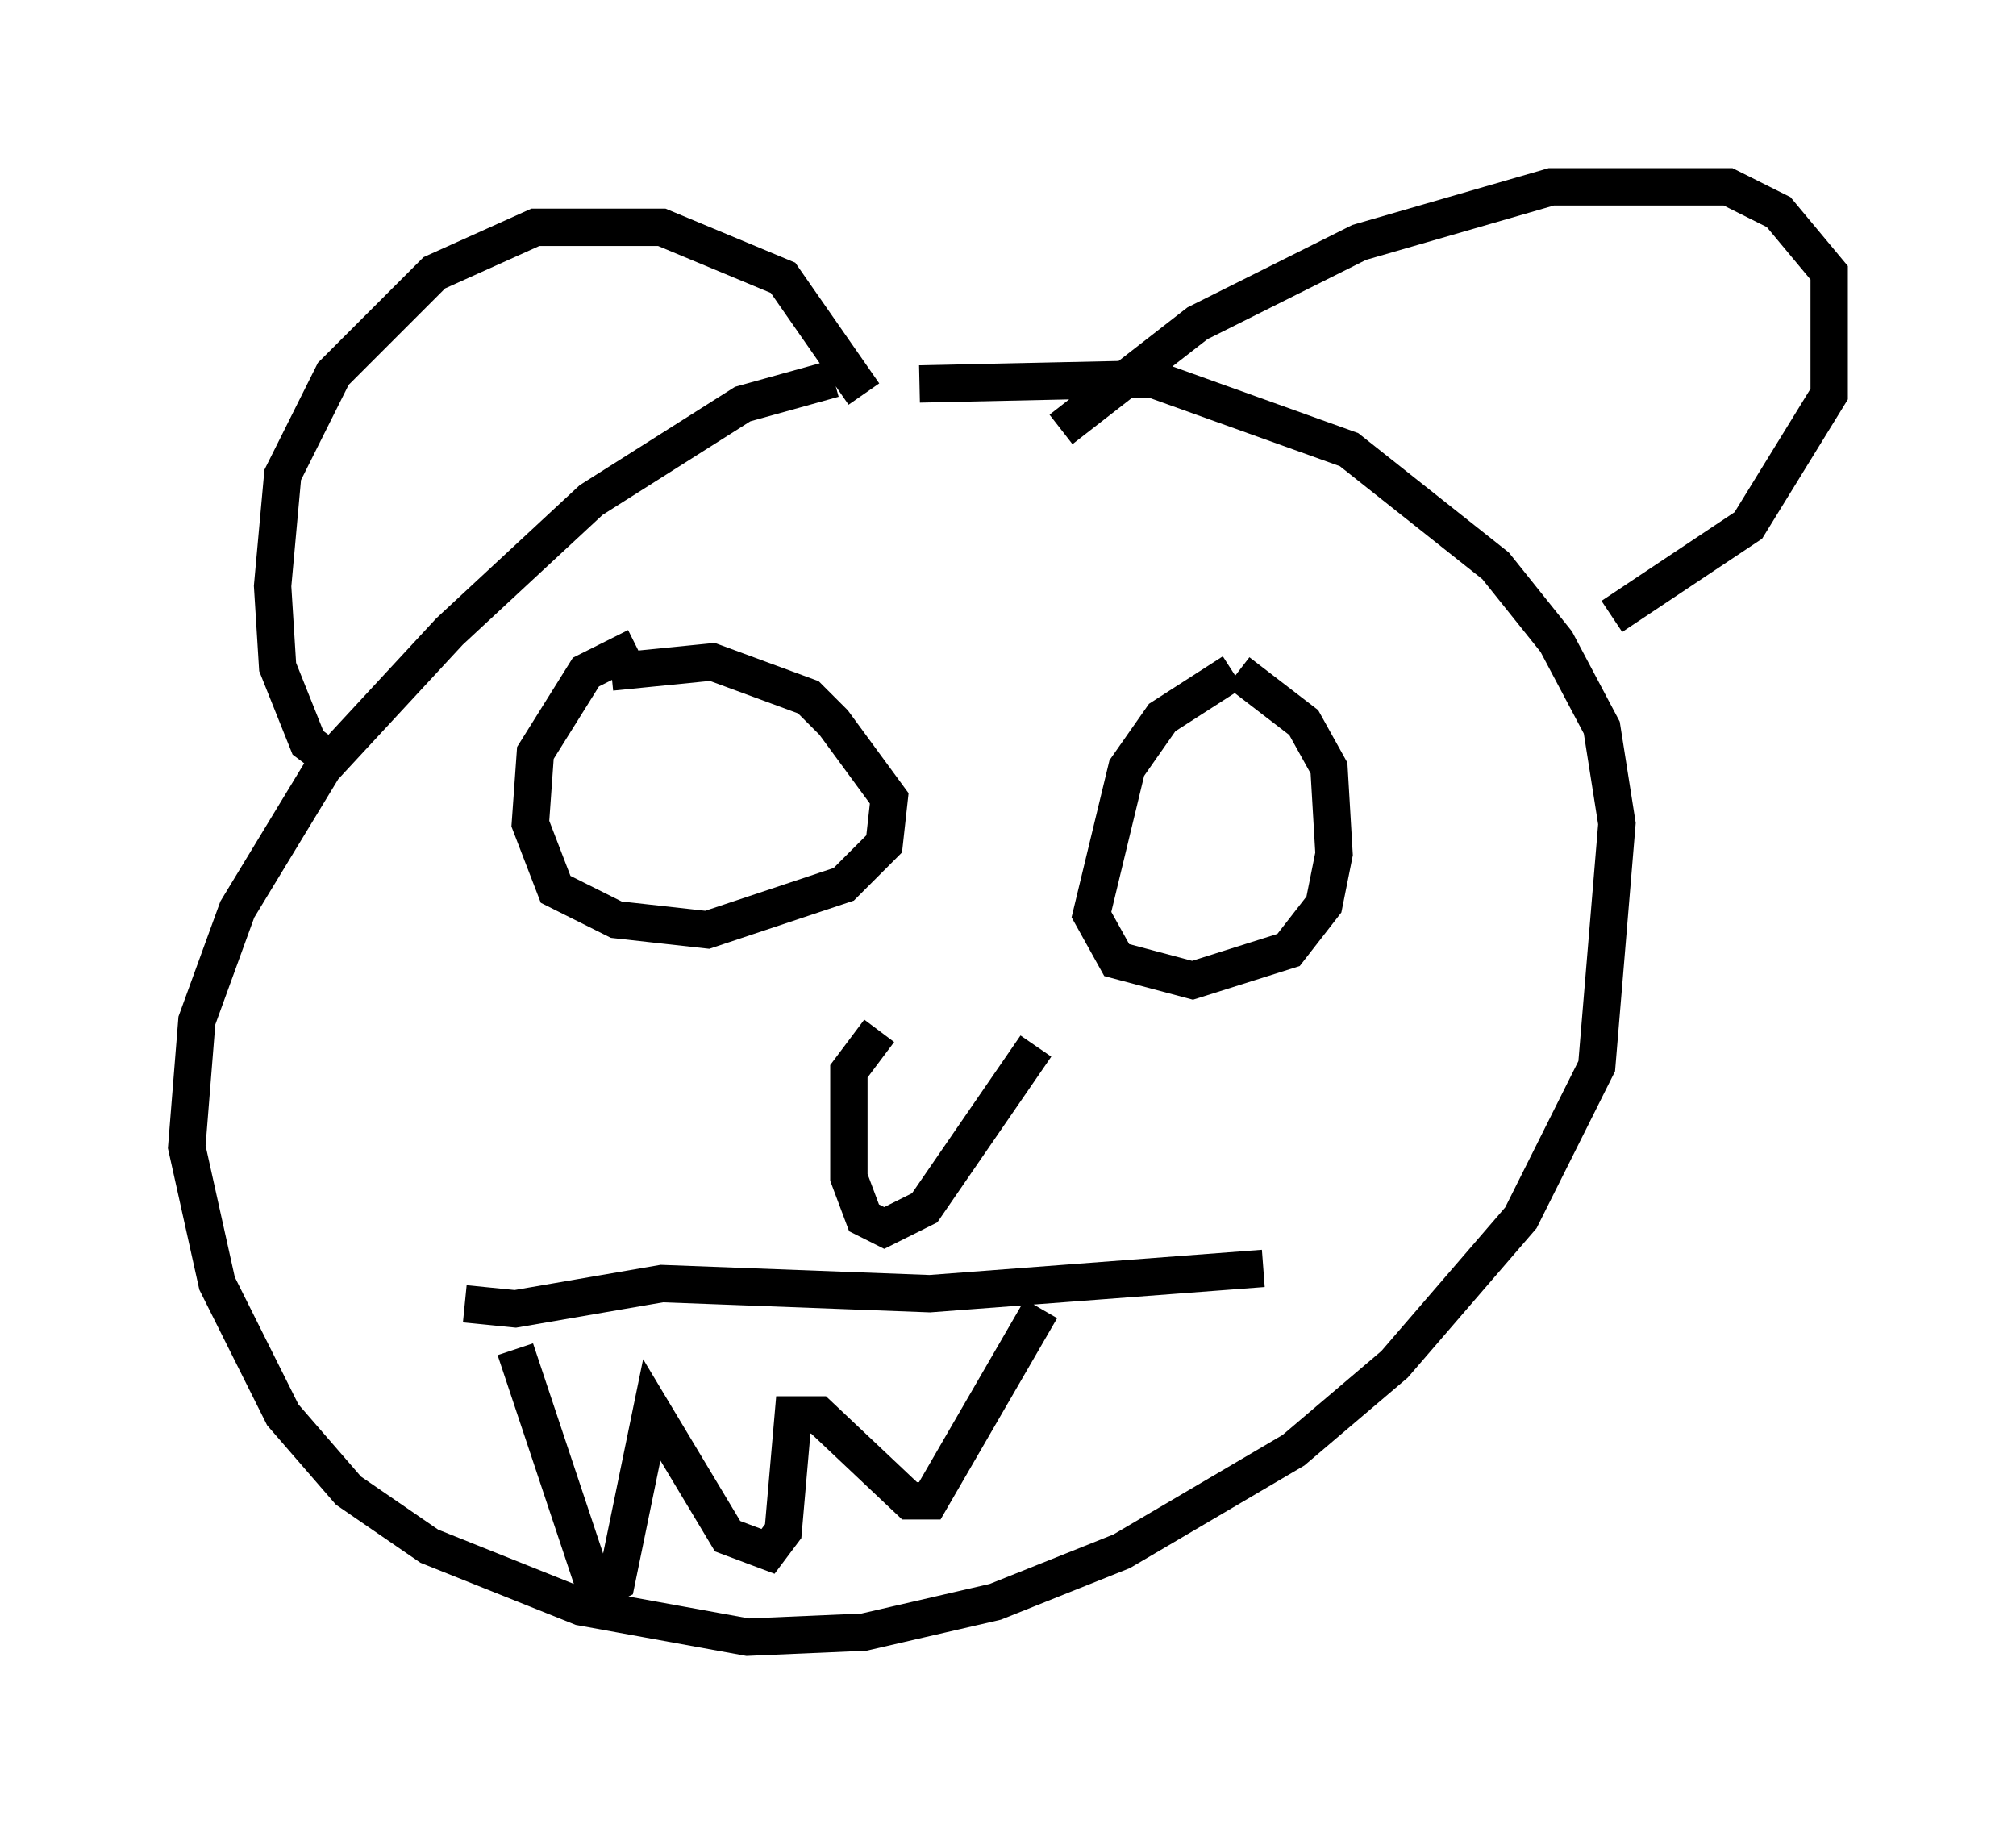 <?xml version="1.0" encoding="utf-8" ?>
<svg baseProfile="full" height="48.836" version="1.1" width="53.978" xmlns="http://www.w3.org/2000/svg" xmlns:ev="http://www.w3.org/2001/xml-events" xmlns:xlink="http://www.w3.org/1999/xlink"><defs /><rect fill="white" height="48.836" width="53.978" x="0" y="0" /><path d="M24.621, 10.413 m-2.3, -0.271 l-2.436, 0.677 -4.059, 2.571 l-3.789, 3.518 -3.383, 3.654 l-2.3, 3.789 -1.083, 2.977 l-0.271, 3.383 0.812, 3.654 l1.759, 3.518 1.759, 2.03 l2.165, 1.488 4.059, 1.624 l4.465, 0.812 3.112, -0.135 l3.518, -0.812 3.383, -1.353 l4.601, -2.706 2.706, -2.3 l3.383, -3.924 2.03, -4.059 l0.541, -6.495 -0.406, -2.571 l-1.218, -2.3 -1.624, -2.03 l-3.924, -3.112 -5.277, -1.894 l-6.225, 0.135 m-15.832, 10.013 l-0.541, -0.406 -0.812, -2.03 l-0.135, -2.165 0.271, -2.977 l1.353, -2.706 2.706, -2.706 l2.706, -1.218 3.383, 0.0 l3.248, 1.353 2.165, 3.112 m5.277, 0.947 l3.654, -2.842 4.33, -2.165 l5.142, -1.488 4.736, 0.0 l1.353, 0.677 1.353, 1.624 l0.0, 3.248 -2.165, 3.518 l-3.654, 2.436 m-26.116, 0.812 l-1.353, 0.677 -1.353, 2.165 l-0.135, 1.894 0.677, 1.759 l1.624, 0.812 2.436, 0.271 l3.654, -1.218 1.083, -1.083 l0.135, -1.218 -1.488, -2.03 l-0.677, -0.677 -2.571, -0.947 l-2.706, 0.271 m16.644, 0.0 l-1.894, 1.218 -0.947, 1.353 l-0.947, 3.924 0.677, 1.218 l2.03, 0.541 2.571, -0.812 l0.947, -1.218 0.271, -1.353 l-0.135, -2.3 -0.677, -1.218 l-1.759, -1.353 m-9.607, 9.607 l-0.812, 1.083 0.0, 2.842 l0.406, 1.083 0.541, 0.271 l1.083, -0.541 2.977, -4.33 m-15.291, 6.901 l1.353, 0.135 3.924, -0.677 l7.172, 0.271 8.931, -0.677 m-20.027, 2.165 l2.165, 6.495 0.541, -0.271 l0.947, -4.601 2.03, 3.383 l1.083, 0.406 0.406, -0.541 l0.271, -3.112 0.677, 0.0 l2.436, 2.3 0.541, 0.0 l2.977, -5.142 " fill="none" stroke="black" stroke-width="1" /></svg>